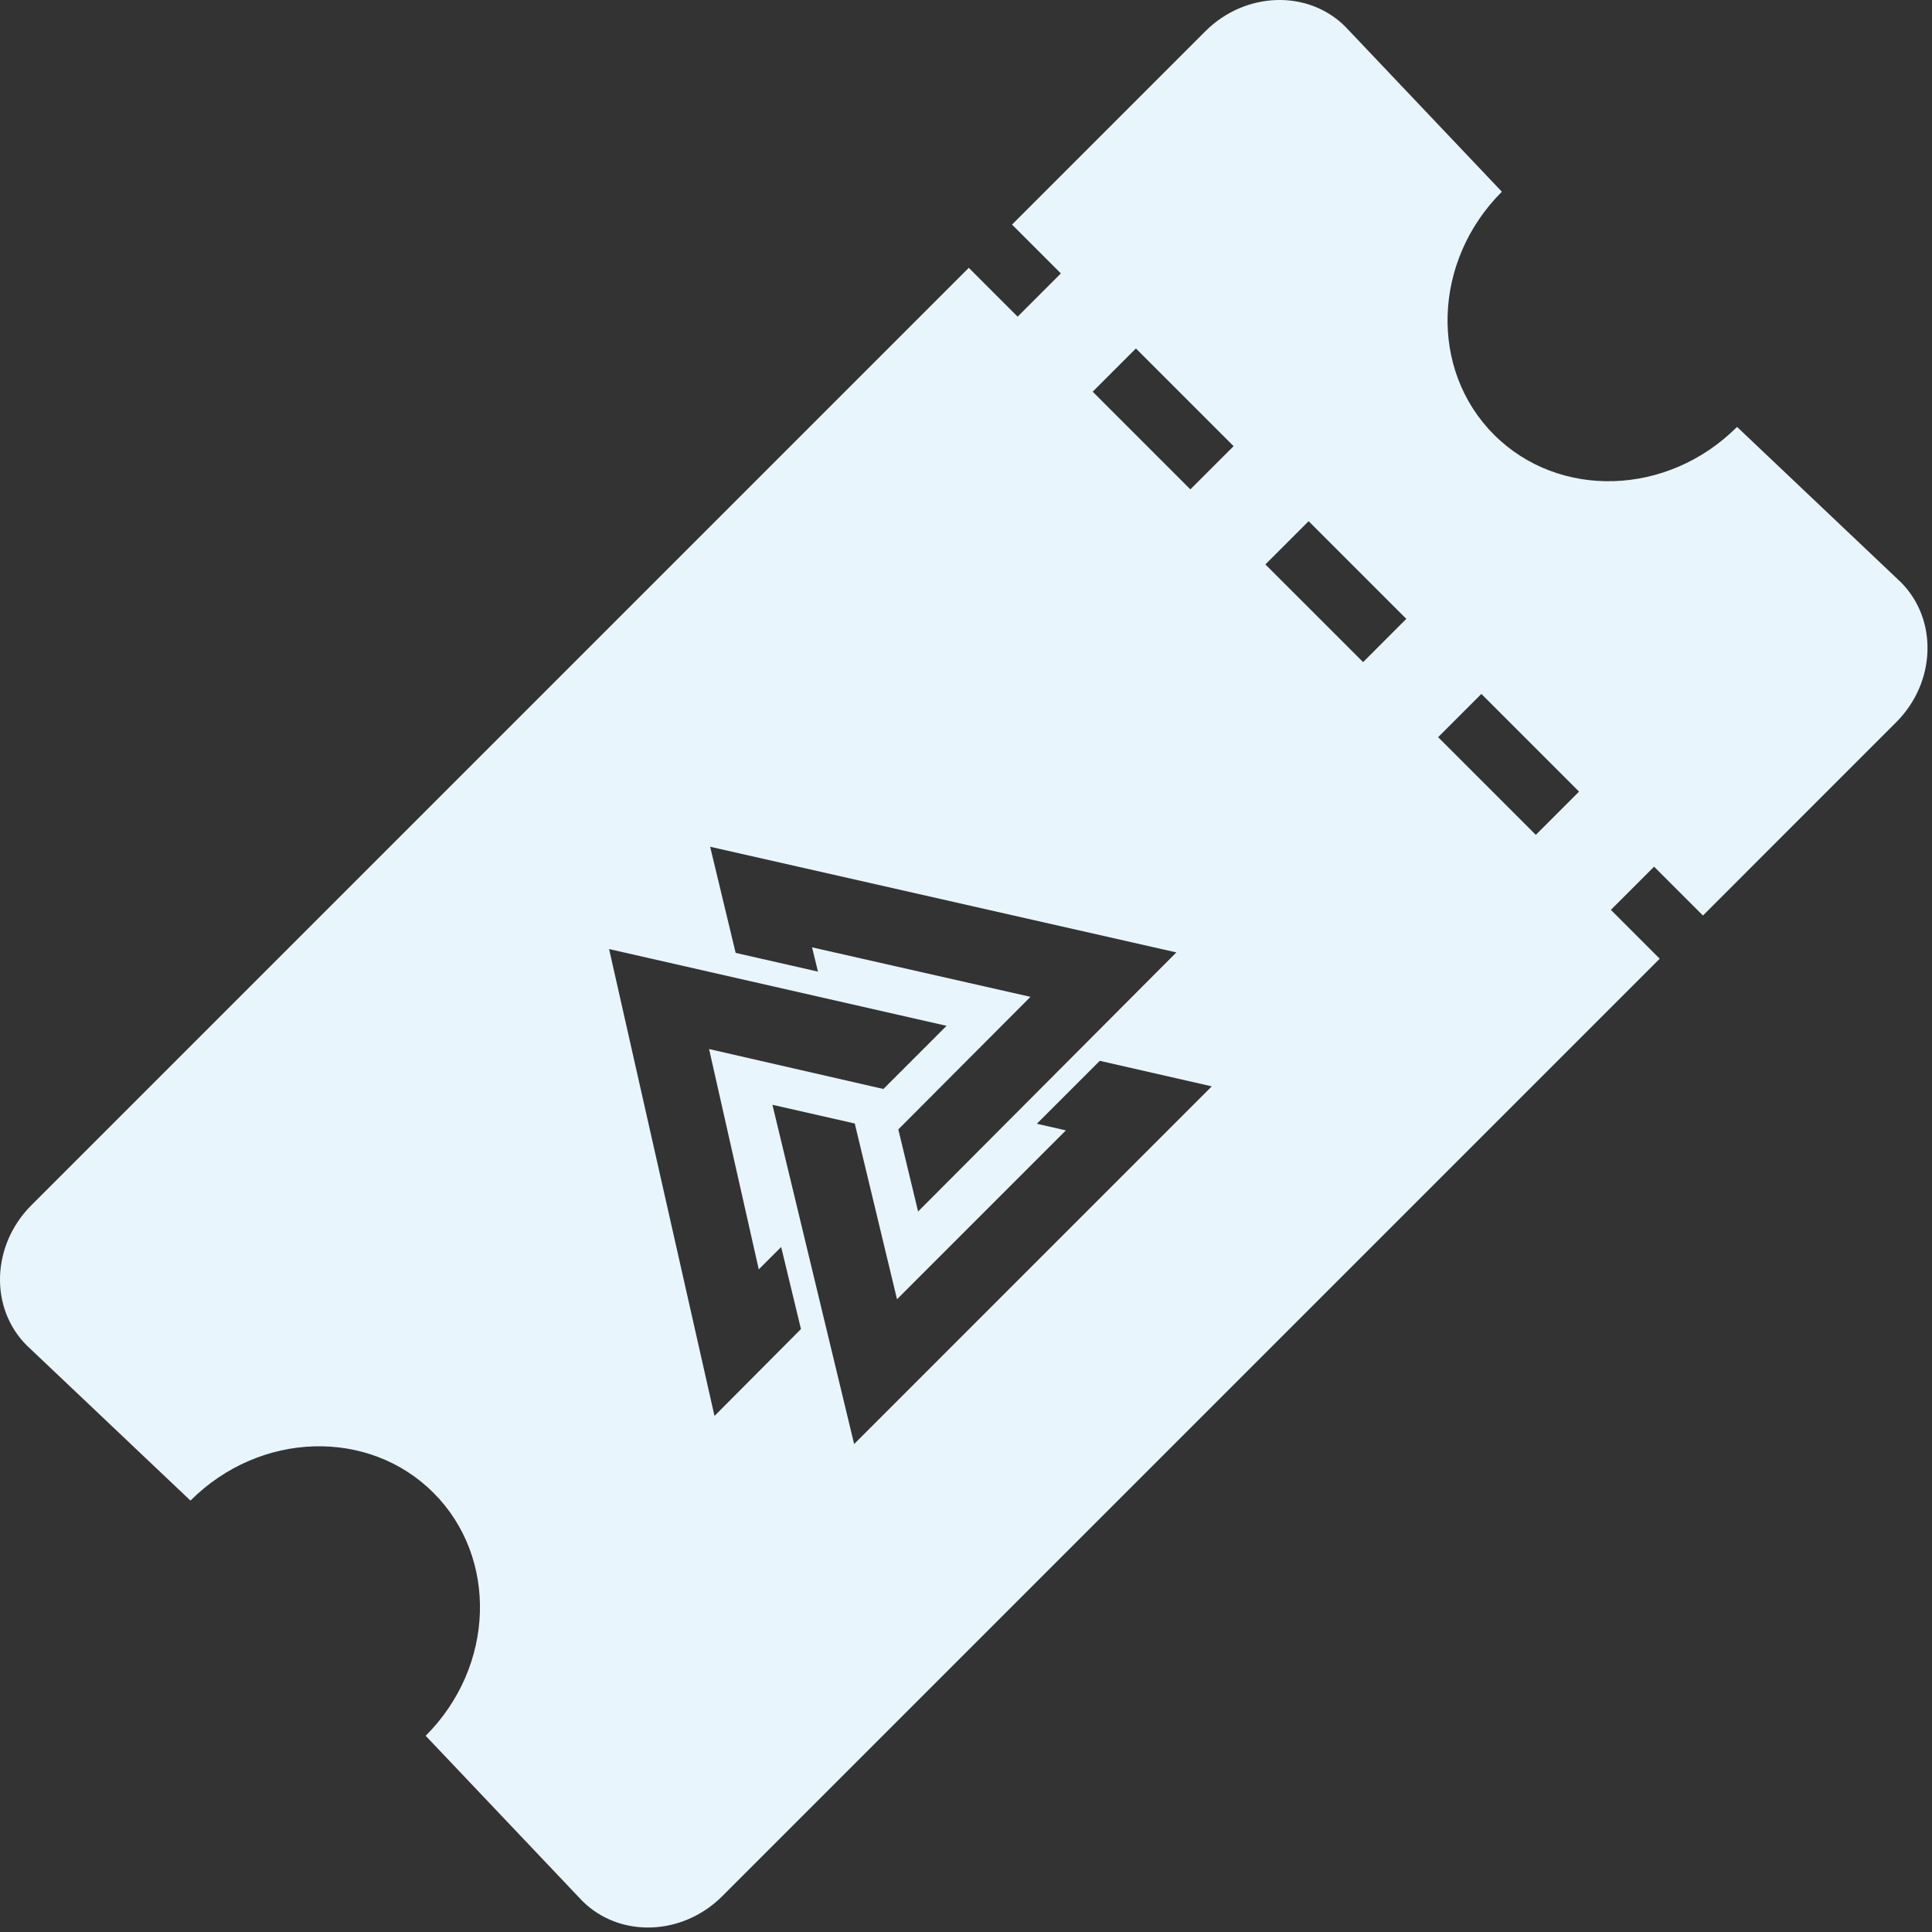 <svg width="61" height="61" viewBox="0 0 61 61" fill="none" xmlns="http://www.w3.org/2000/svg">
<rect x="0" y="0" width="61" height="61" fill="#333333" stroke="none"/>
<g clip-path="url(#clip0_668_4786)">
<path d="M47.172 13.726C45.127 11.681 45.227 8.245 47.419 6.053L42.477 0.842C41.299 -0.336 39.314 -0.27 38.055 0.989L31.953 7.091L33.495 8.633L32.13 9.998L30.588 8.456L0.989 38.055C-0.27 39.314 -0.336 41.299 0.842 42.477L6.014 47.379C8.206 45.187 11.641 45.087 13.686 47.133C15.731 49.178 15.632 52.613 13.44 54.805L18.382 60.016C19.56 61.194 21.545 61.129 22.803 59.87L52.403 30.27L50.861 28.728L52.225 27.364L53.768 28.906L59.87 22.803C61.129 21.545 61.194 19.56 60.016 18.382L54.845 13.479C52.653 15.671 49.217 15.771 47.172 13.726V13.726ZM19.231 29.965L29.886 32.389L27.892 34.383L22.388 33.122L23.957 40.079L24.664 39.372L25.289 41.963L22.559 44.706L19.231 29.965H19.231ZM26.968 45.593L24.388 34.882L26.988 35.473L28.322 41.022L33.654 35.69L32.737 35.481L34.724 33.494L38.26 34.3L26.968 45.593V45.593ZM28.988 38.251L28.363 35.66L32.535 31.474L25.64 29.911L25.826 30.677L23.227 30.086L22.422 26.735L37.142 30.071L28.988 38.251V38.251ZM49.856 24.994L48.491 26.359L45.407 23.275L46.772 21.91L49.856 24.994ZM44.402 19.54L43.038 20.905L39.953 17.821L41.318 16.456L44.402 19.54ZM38.949 14.087L37.584 15.451L34.5 12.367L35.864 11.002L38.949 14.087Z" fill="#E8F5FC"/>
</g>
<defs>
<clipPath id="clip0_668_4786">
<rect width="60.858" height="60.858" fill="white"/>
</clipPath>
</defs>
</svg>
